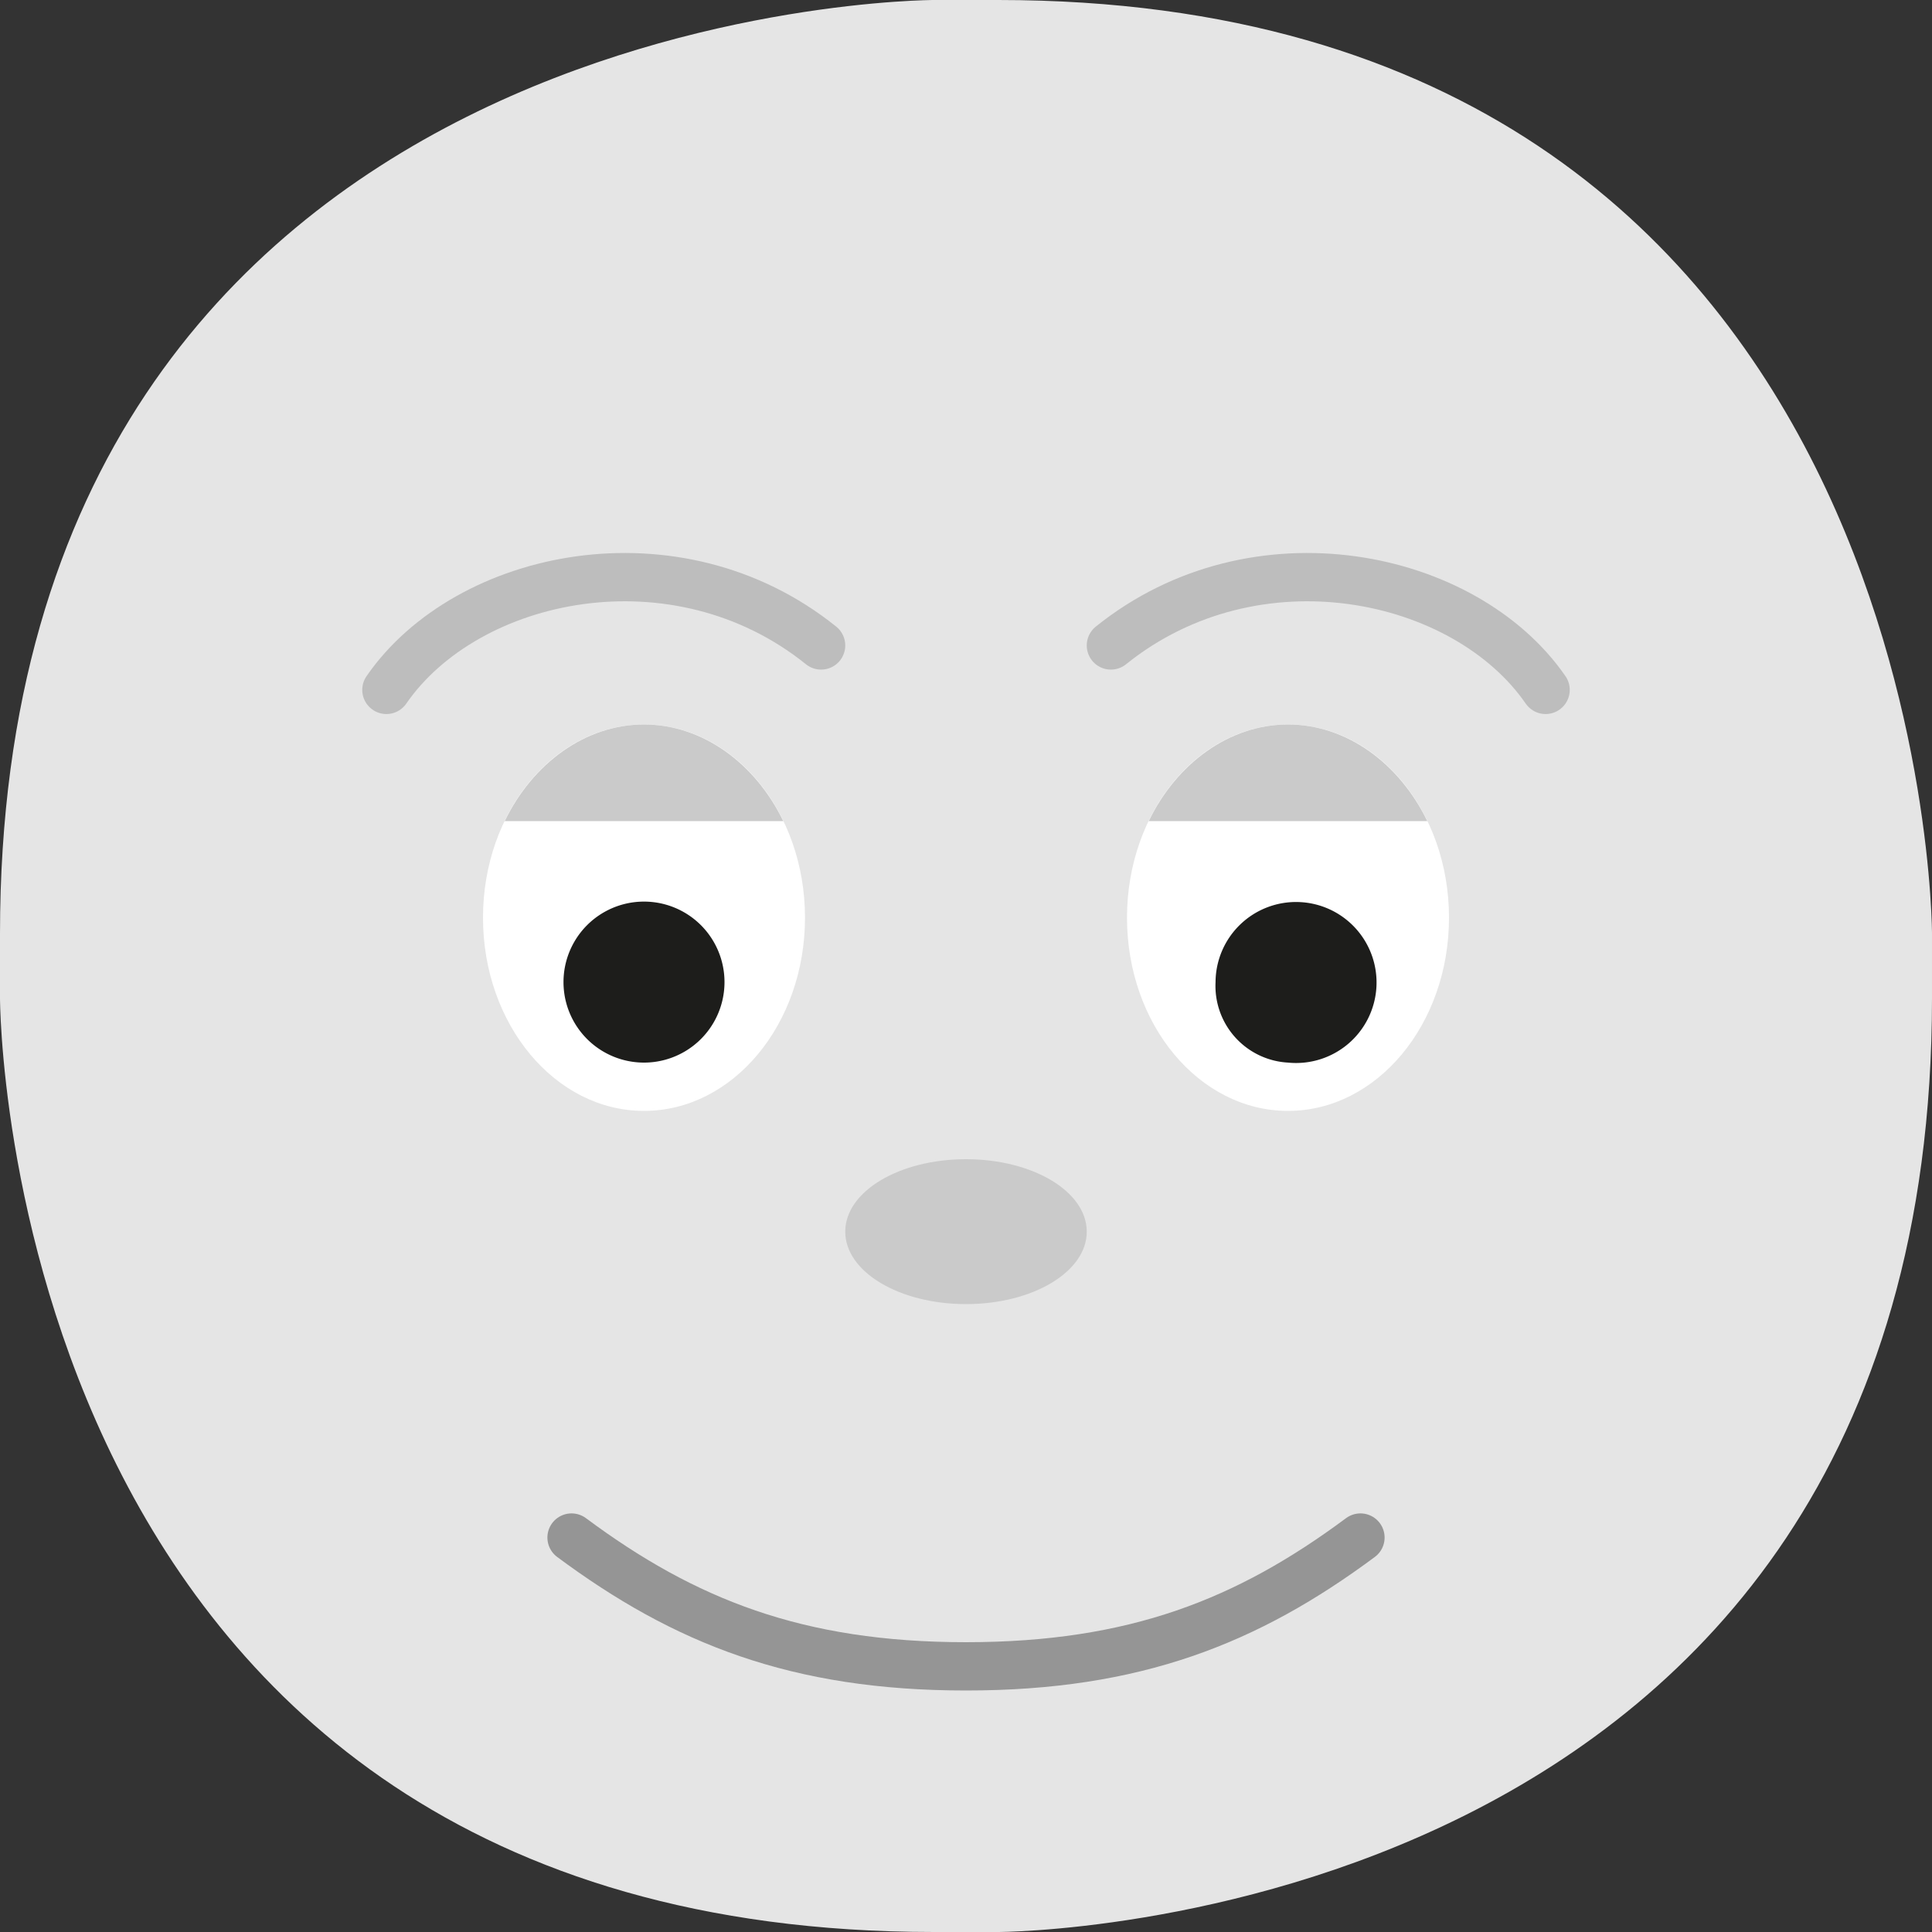 <svg id="Layer_1" data-name="Layer 1" xmlns="http://www.w3.org/2000/svg" xmlns:xlink="http://www.w3.org/1999/xlink" viewBox="0 0 120 120"><rect x="0" y="0" width="120" height="120" fill="#333333" stroke="none"/><defs><style>.cls-1,.cls-7,.cls-8{fill:none;}.cls-2{clip-path:url(#clip-path);}.cls-3{fill:#e5e5e5;}.cls-4{fill:#fff;}.cls-5{fill:#1d1d1b;}.cls-6{fill:#cacaca;}.cls-7{stroke:#959595;}.cls-7,.cls-8{stroke-linecap:round;stroke-linejoin:round;stroke-width:3px;}.cls-8{stroke:#bdbdbd;}</style><clipPath id="clip-path"><rect class="cls-1" width="120" height="120"/></clipPath></defs><title>1-to-1 - faces - </title><g class="cls-2"><path class="cls-3" d="M58,0S0,0,0,58v4s0,58,58,58h4s58,0,58-58V58S120,0,62,0H58Z"/><path class="cls-4" d="M40,69c5.52,0,10-5.37,10-12S45.52,45,40,45,30,50.37,30,57s4.48,12,10,12"/><path class="cls-5" d="M40,66a5,5,0,0,0,0-10,5,5,0,0,0,0,10"/><path class="cls-4" d="M80,69c5.52,0,10-5.37,10-12S85.52,45,80,45,70,50.37,70,57s4.48,12,10,12"/><path class="cls-5" d="M80,66a5,5,0,1,0-4.5-5A4.77,4.77,0,0,0,80,66"/><path class="cls-6" d="M60,81c4.14,0,7.5-2,7.5-4.5S64.14,72,60,72s-7.5,2-7.5,4.5S55.86,81,60,81"/><path class="cls-7" d="M35.5,95.5c7,5.2,14,8,24.5,8s17.5-2.8,24.5-8"/><path class="cls-8" d="M24,42.85c5-7.24,18-10,27-2.76"/><path class="cls-8" d="M96,42.85c-5-7.24-18-10-27-2.76"/><path class="cls-6" d="M48.65,51c-1.73-3.58-5-6-8.65-6s-6.92,2.42-8.65,6h17.3Z"/><path class="cls-6" d="M88.65,51c-1.73-3.58-5-6-8.65-6s-6.92,2.42-8.65,6h17.3Z"/></g></svg>